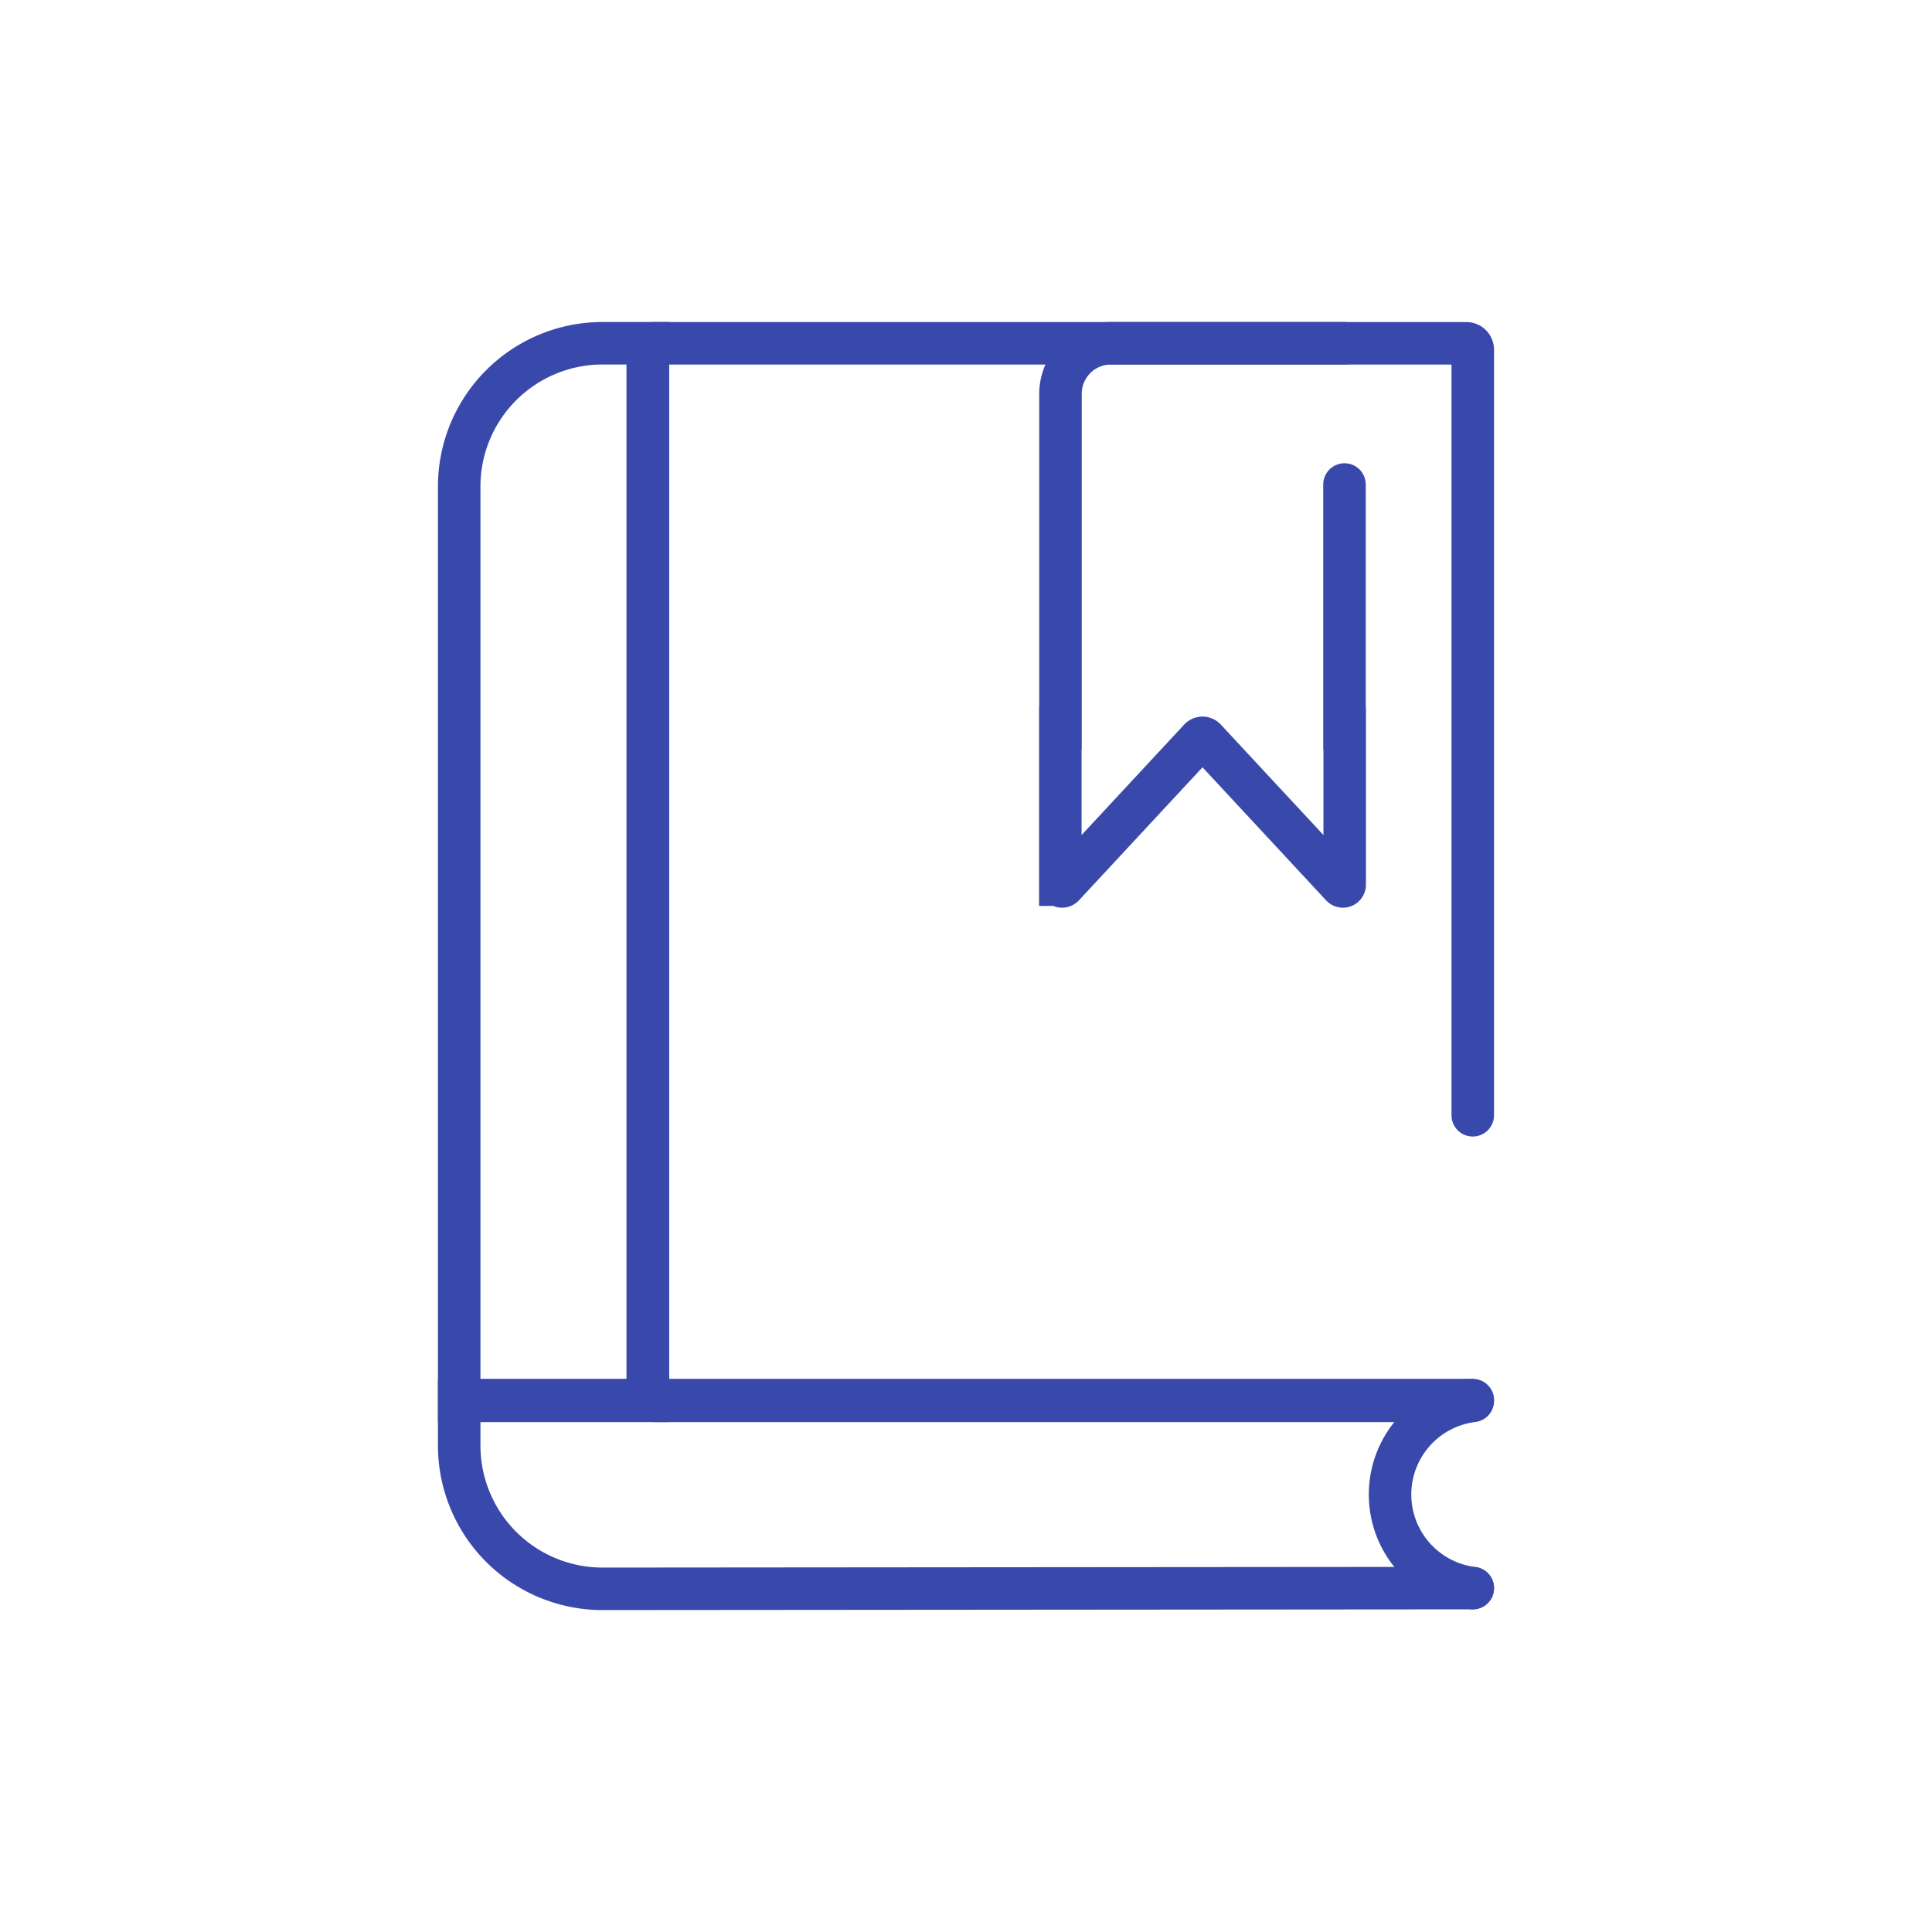 <svg viewBox="0 0 1000 1000" data-name="Layer 2" id="Layer_2" xmlns="http://www.w3.org/2000/svg" fill="#3949AB" stroke="#3949AB"><g id="SVGRepo_bgCarrier" stroke-width="0"></g><g id="SVGRepo_tracerCarrier" stroke-linecap="round" stroke-linejoin="round"></g><g id="SVGRepo_iconCarrier"><defs><style>.cls-1{fill:none;stroke:#3949AB;stroke-linecap:round;stroke-miterlimit:10;stroke-width:22px;}</style></defs><path class="cls-1" d="M695.91,177.67H575.22a26.14,26.14,0,0,0-26.31,26V376.85h-.09v81.06a.91.91,0,0,0,1.57.62l70.6-76a1.94,1.94,0,0,1,2.85,0l70.6,76a.91.91,0,0,0,1.57-.62V376.85h-.1V250.78"></path><path class="cls-1" d="M760.55,724.69a3.27,3.27,0,0,1-1.53.38H338.61a3.3,3.3,0,0,1-3.29-3.29V181a3.29,3.29,0,0,1,3.29-3.3H759a3.3,3.3,0,0,1,3.3,3.3V577.26"></path><path class="cls-1" d="M311.85,177.67h23.47a0,0,0,0,1,0,0v547.4a0,0,0,0,1,0,0H237.68a0,0,0,0,1,0,0V251.84A74.17,74.17,0,0,1,311.85,177.67Z"></path><path class="cls-1" d="M762.31,822l-450.46.37a74.17,74.17,0,0,1-74.17-74.17V724.69H762.31"></path><path class="cls-1" d="M762.31,822a48.82,48.82,0,0,1,0-96.9"></path></g></svg>